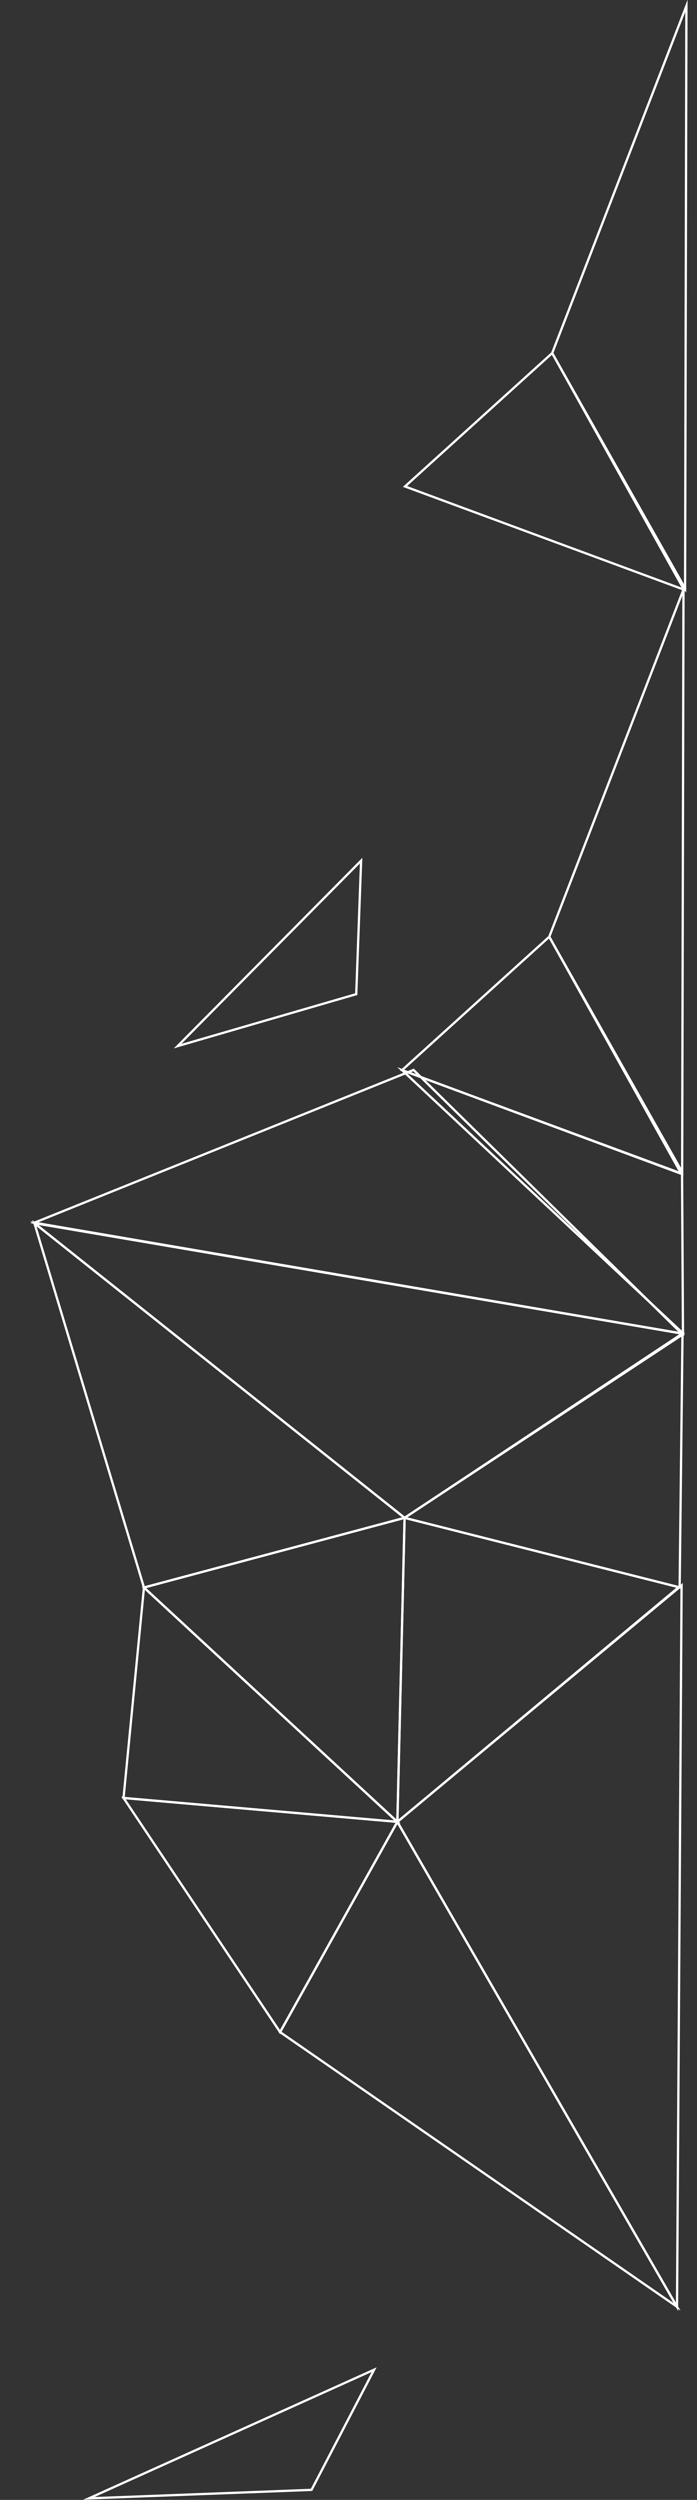 <svg xmlns="http://www.w3.org/2000/svg" width="305.492" height="1095.333" viewBox="0 0 305.492 1095.333"><rect x="0" y="0" width="305.492" height="1095.333" fill="#333333" stroke="none"/><defs><style>.a{opacity:0.999;isolation:isolate;}.b,.c{fill:none;}.b{stroke:#fff;stroke-miterlimit:10;}</style></defs><g class="a" transform="matrix(-1, 0.017, -0.017, -1, 278.84, 862.03)"><g transform="translate(-30.98 -228.485)"><path class="b" d="M-7.965-111.26,163.914,12.01l-52.951,91.226Z" transform="translate(23.581 190.799)"/><path class="b" d="M110.962,103.237-7.965-111.26l-7.372,315.922Z" transform="translate(23.581 190.799)"/><path class="b" d="M112.317,204.865l-5.432,133.109-119.613-32.4Z" transform="translate(22.226 89.171)"/><path class="b" d="M105.2,385.488l-123.134,78.19L-14.8,352.969Z" transform="translate(23.911 41.656)"/><path class="b" d="M105.2,401.04,265.208,532.87-17.82,479.661Z" transform="translate(23.911 26.105)"/><path class="b" d="M273.731,569.831,106.455,633.914-8.991,516.531Z" transform="translate(15.388 -10.654)"/><path class="b" d="M100.948,634.283l-121.91-47.61.787-69.739Z" transform="translate(25.937 -11.023)"/><path class="b" d="M319.311,519.327,274.022,358.915,159.3,387.5Z" transform="translate(-30.192 39.647)"/><path class="b" d="M274.022,309.391,164.736,204.865,159.3,337.973Z" transform="translate(-30.192 89.171)"/><path class="b" d="M276.6,309.391l10.515-92.025-119.8-12.5Z" transform="translate(-32.766 89.171)"/><path class="b" d="M287.111,174.143,220.261,70.415,167.31,161.642Z" transform="translate(-32.766 132.394)"/><path class="b" d="M100.948,668.23,35.46,725.551l-55.99-104.6Z" transform="translate(25.937 -44.97)"/><path class="b" d="M30.417,725.551l-61.4,151.086,4.918-255.143Z" transform="translate(30.98 -44.97)"/><path class="b" d="M183.3,729.486l78.647-21.427-81.78,79.863Z" transform="translate(-36.9 -72.595)"/><path class="c" d="M370.576,233.2l-8.32,89.9,40-58.693Z" transform="translate(-95.438 80.064)"/><path class="c" d="M322.89,20.955l60.778,59.589-18.342-75.1Z" transform="translate(-82.782 153.282)"/><path class="b" d="M188.343-174.252l125.936-54.233-97.629,2.067Z" transform="translate(-39.528 228.485)"/><g transform="translate(-5.628 255.645)"><path class="b" d="M100.948,668.23,35.46,725.551l-55.99-104.6Z" transform="translate(25.937 -44.97)"/><path class="b" d="M30.417,725.551l-61.4,151.086,4.918-255.143Z" transform="translate(30.98 -44.97)"/></g></g></g></svg>